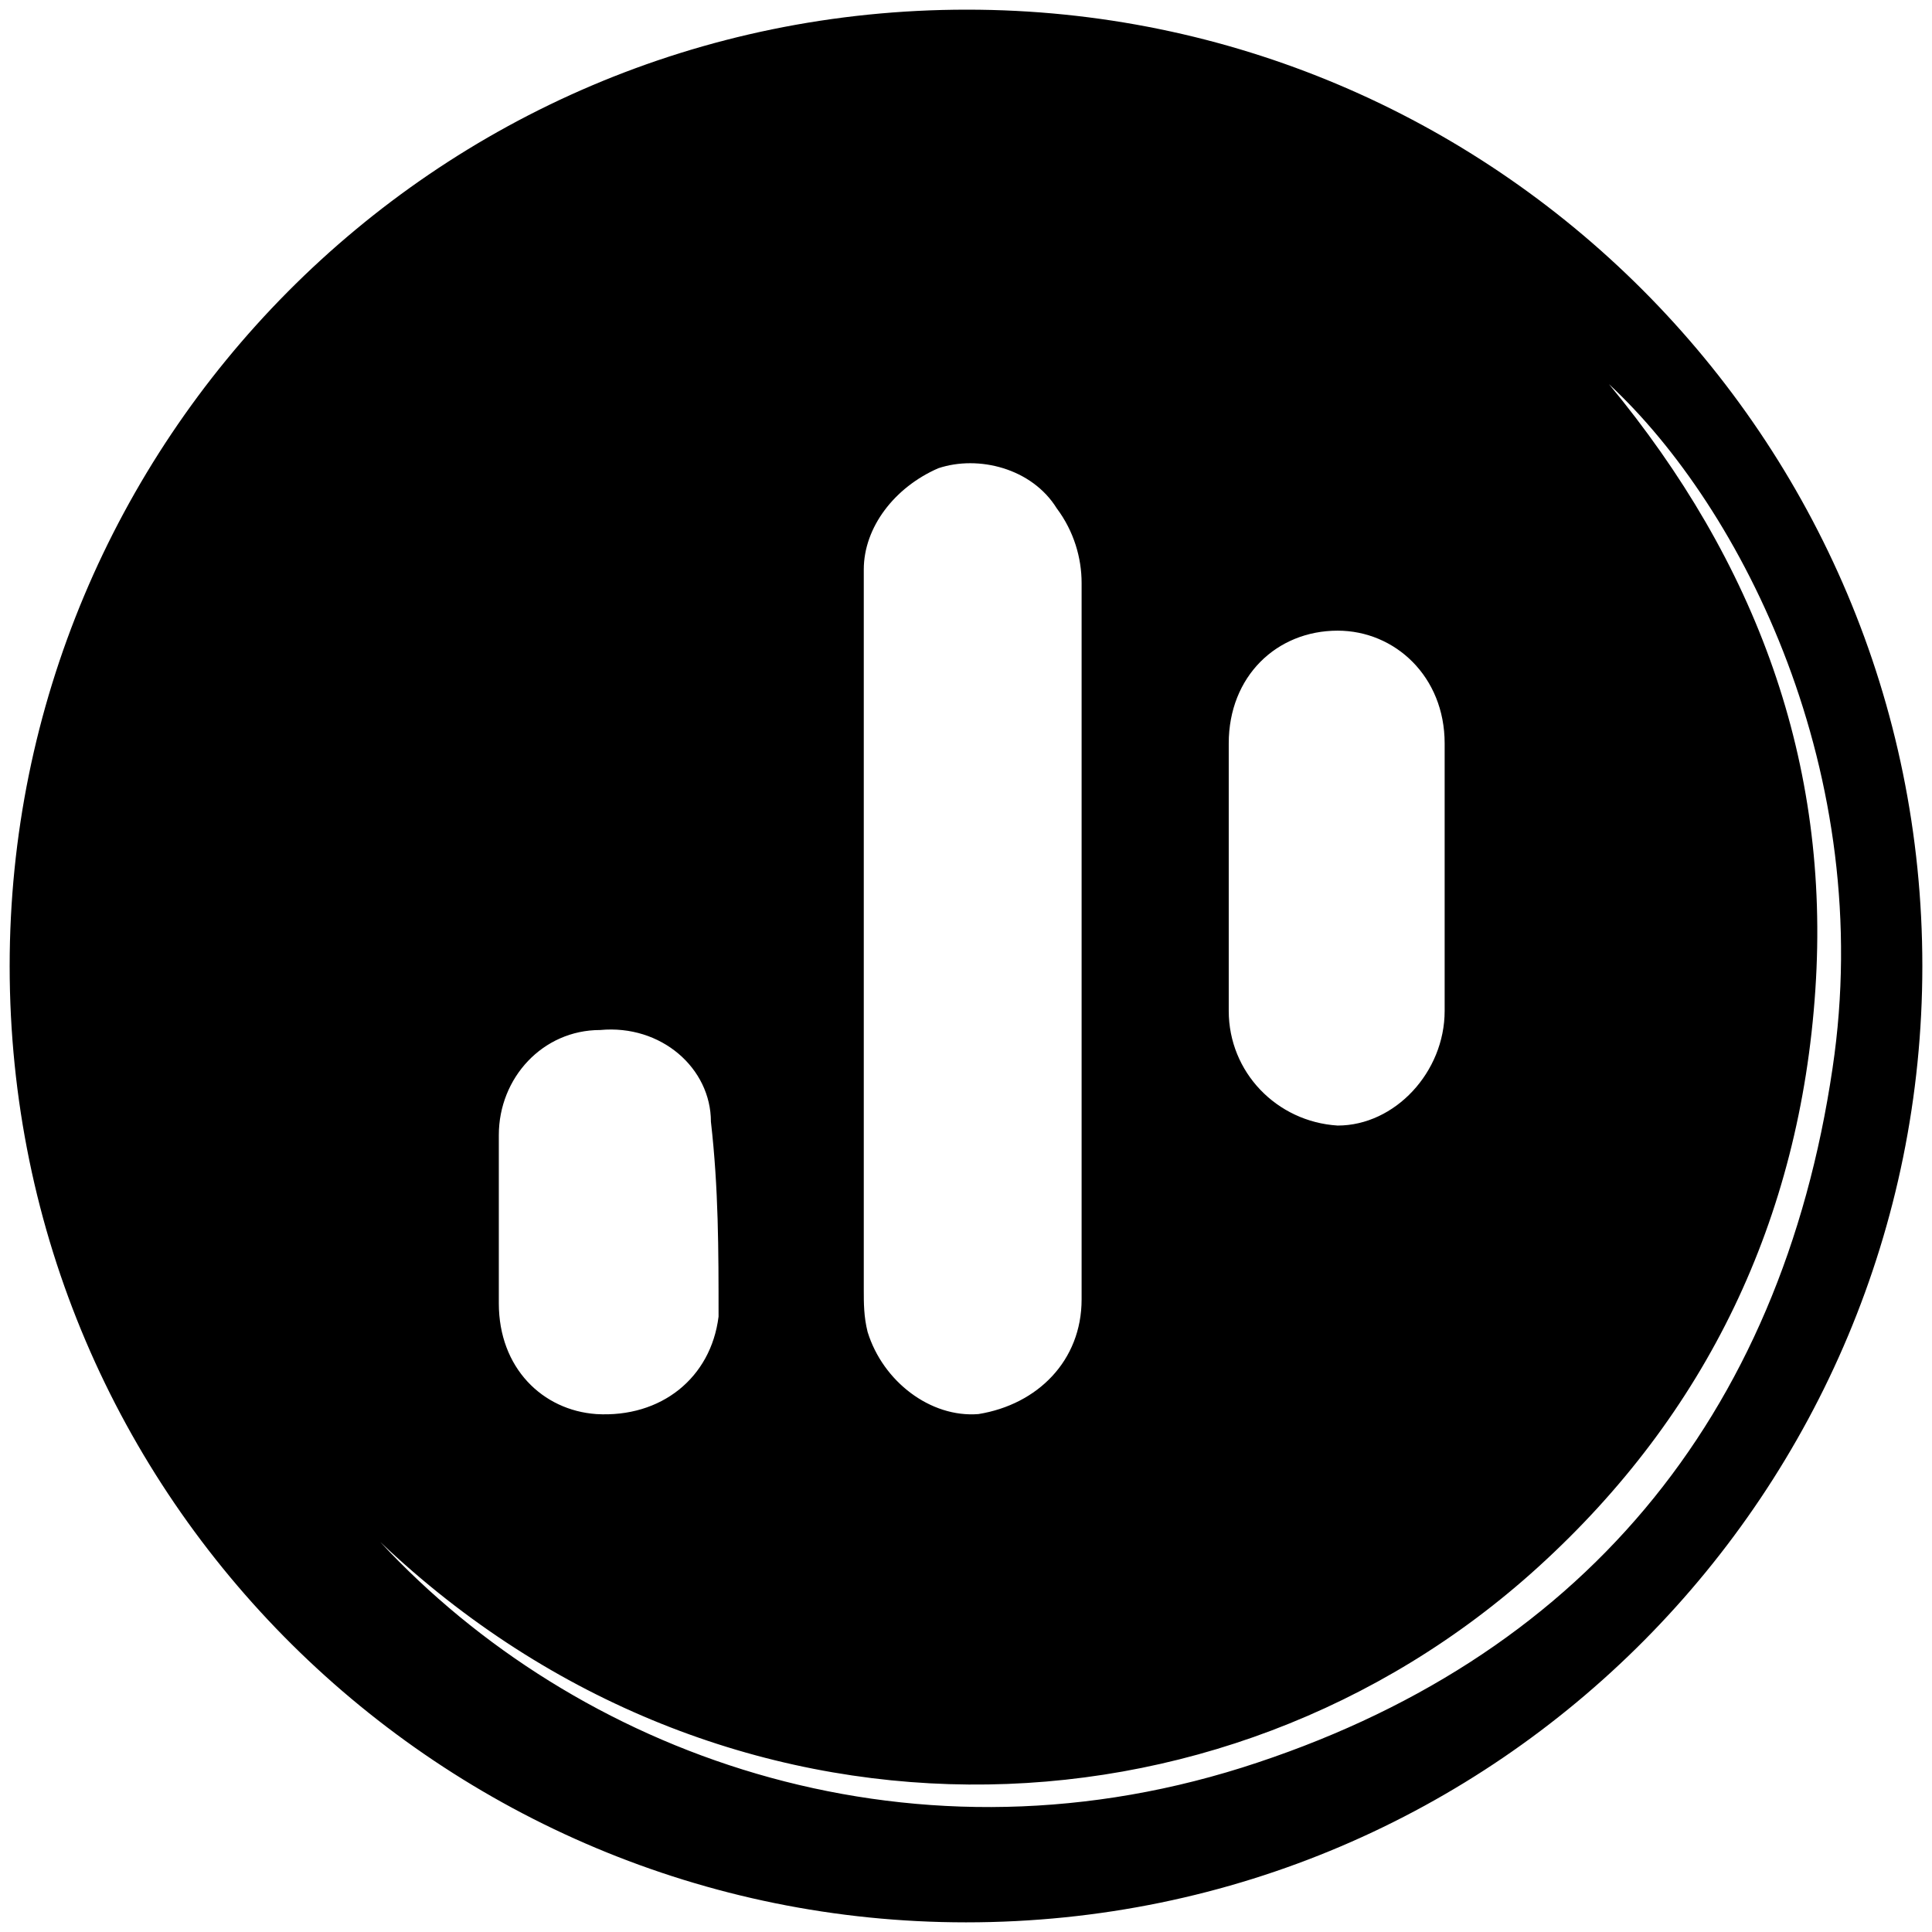 <svg xmlns="http://www.w3.org/2000/svg" viewBox="0 0 1000 1000"><path d="M500.496 5C223.572 5 5 229.506 5 500.002c0 276.43 224.506 495.001 495.002 495.001 276.43 0 495.001-224.506 495.001-495.001C995.003 226.539 773.464 5 500.496 5zM196.87 798.19c177.033 168.132 435.166 162.198 599.342 12.857 87.034-79.122 135.495-180.001 143.408-298.683 7.912-117.692-30.66-221.539-106.814-313.517 69.231 64.286 138.462 201.759 115.715 354.067-26.704 180.99-130.55 306.594-305.606 361.98-176.044 55.384-345.166-7.913-446.045-116.705zm61.319-123.627v-87.034c0-29.67 22.747-54.395 52.417-54.395 31.649-2.967 57.363 19.78 57.363 47.472 3.956 34.616 3.956 66.264 3.956 100.88-3.956 31.648-29.67 52.418-63.297 50.44-27.692-1.979-50.44-23.737-50.44-57.363zm188.901-6.923V294.78c0-21.758 15.825-42.527 38.572-52.418 20.77-6.923 48.462 0 61.319 20.77 8.901 11.868 12.857 25.714 12.857 38.571v370.88c0 31.65-22.747 54.396-53.407 59.341-24.725 1.979-49.45-16.813-57.363-42.527-1.978-7.912-1.978-14.835-1.978-21.758zm188.902-144.397V384.781c0-34.615 24.725-58.351 56.374-58.351 29.67 0 55.385 23.736 55.385 58.351v138.462c0 31.649-25.715 59.341-55.385 59.341-31.649-1.978-56.374-27.692-56.374-59.34z"/></svg>